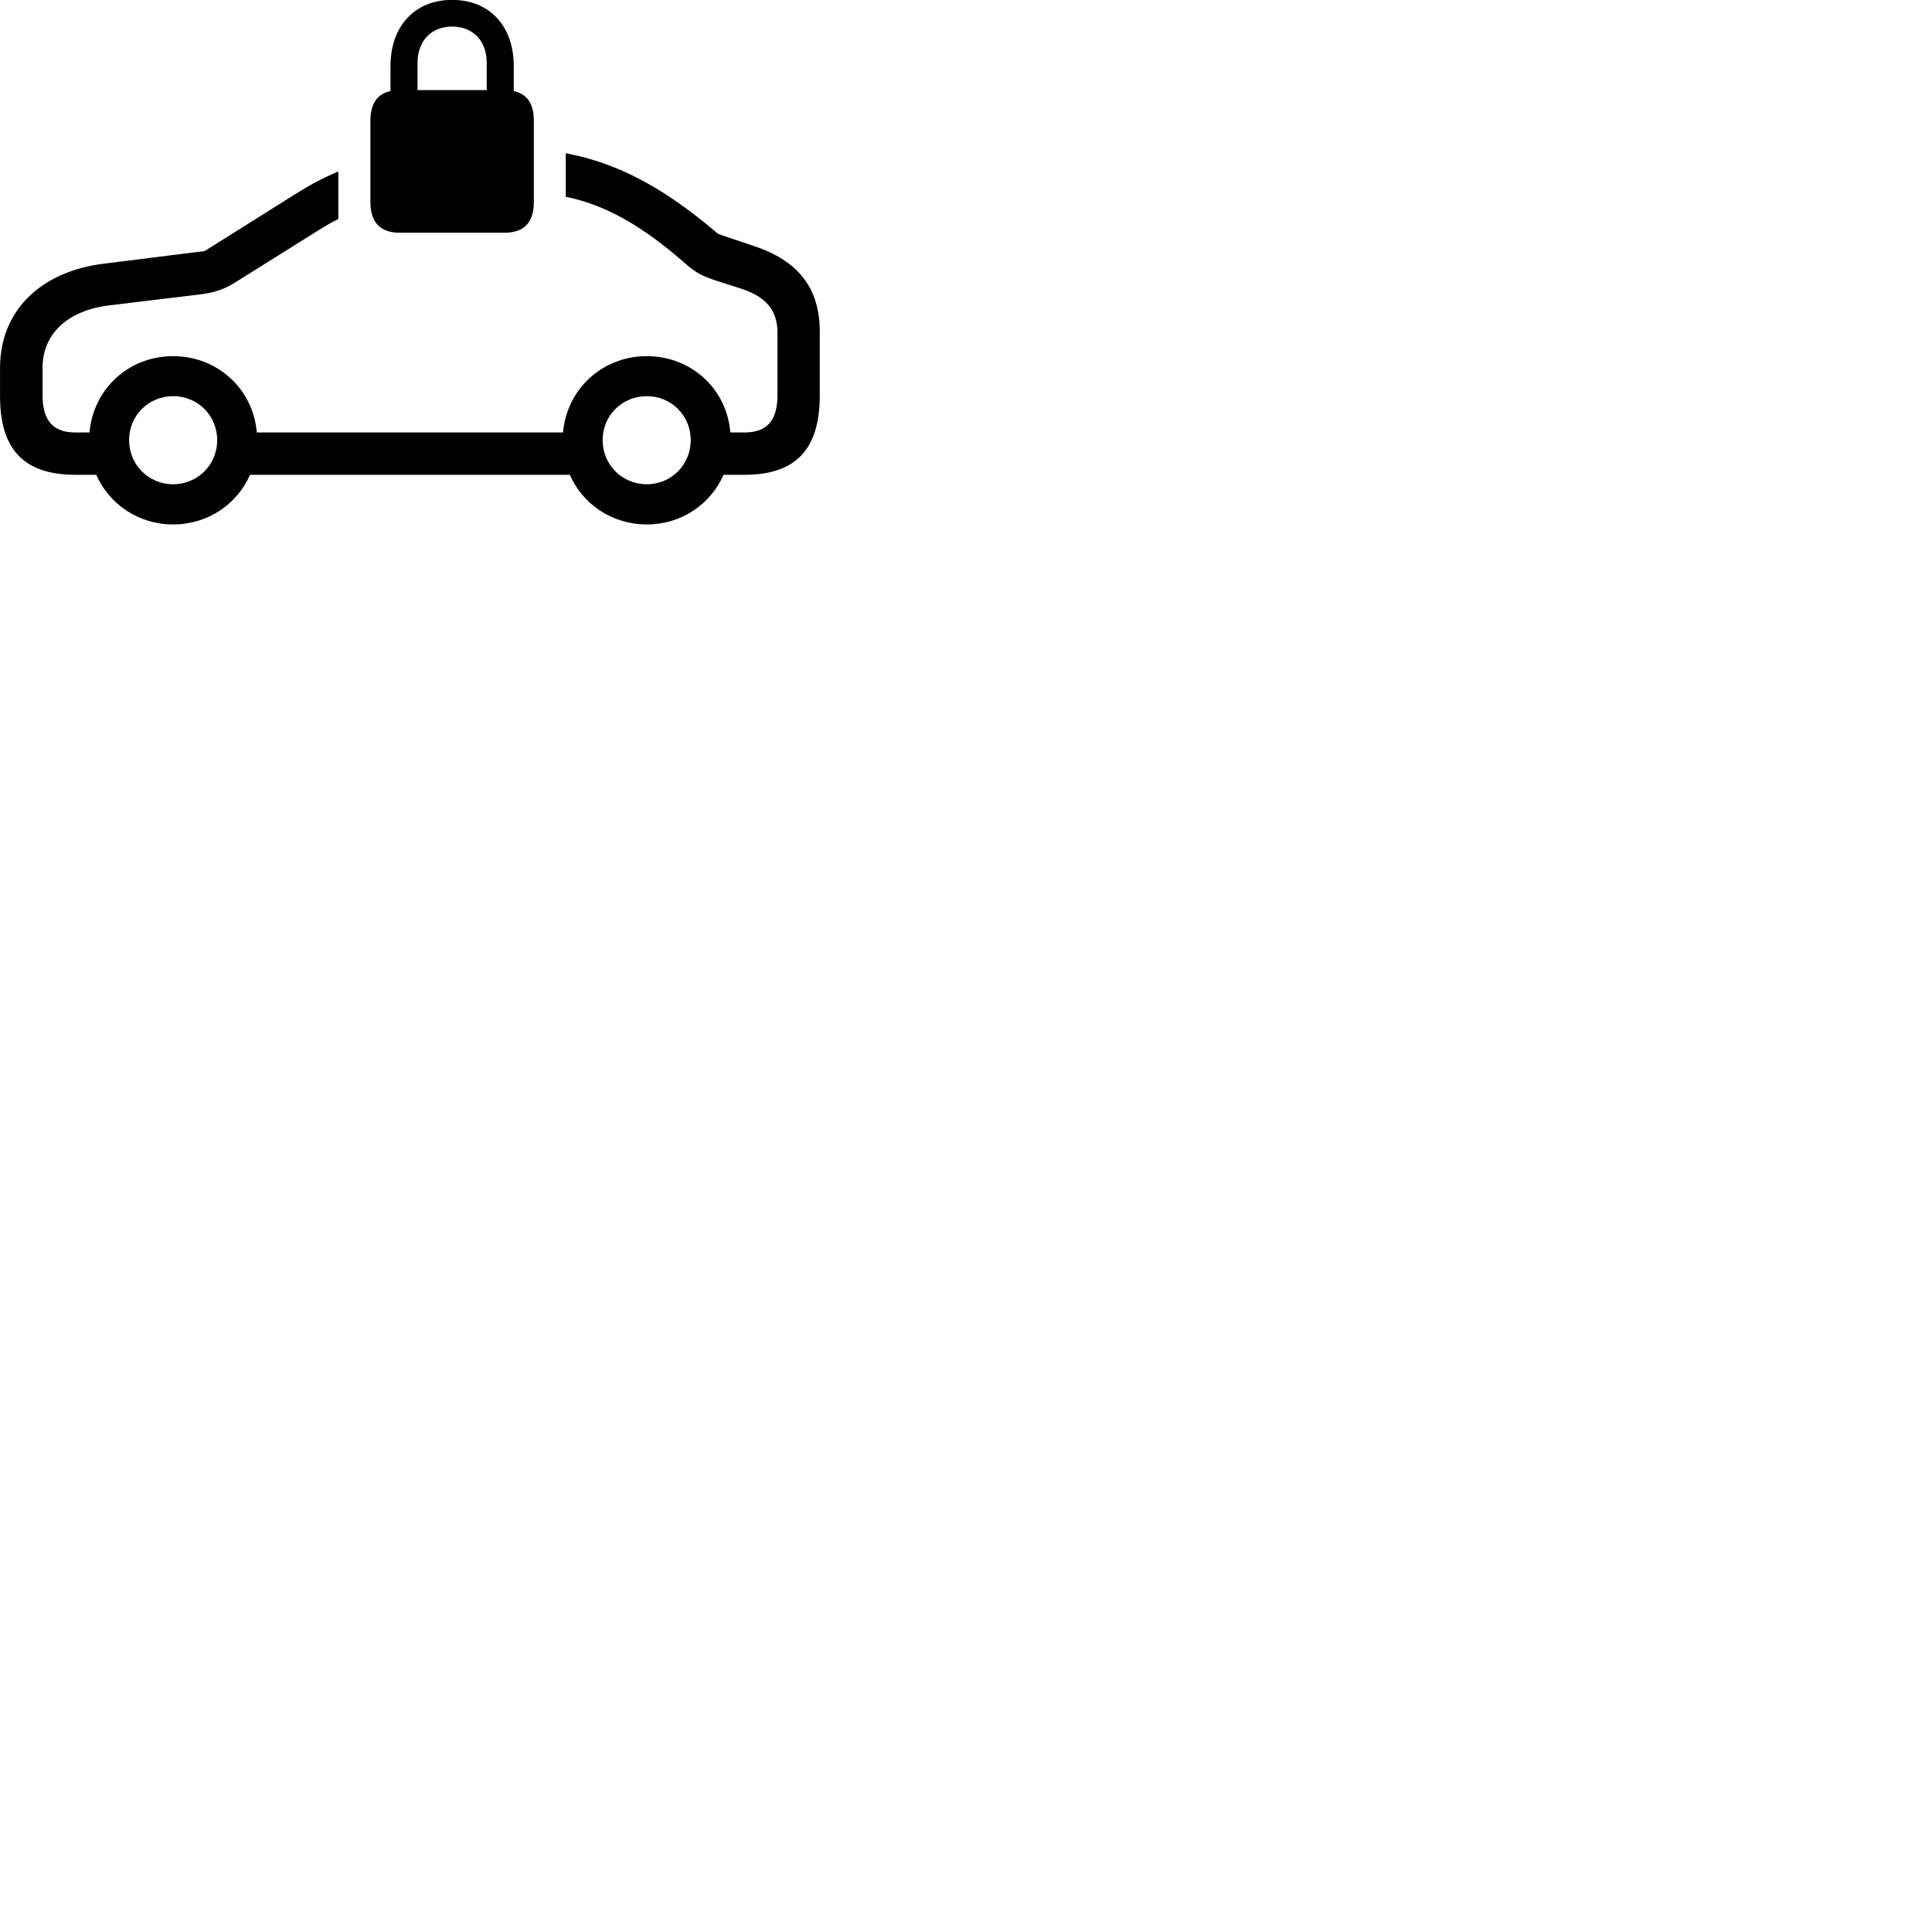 
        <svg xmlns="http://www.w3.org/2000/svg" viewBox="0 0 100 100">
            <path d="M20.682 12.045H26.122C27.122 12.045 27.632 11.515 27.632 10.455V6.245C27.632 5.365 27.272 4.855 26.592 4.715V3.425C26.592 1.335 25.332 -0.005 23.402 -0.005C21.482 -0.005 20.212 1.335 20.212 3.425V4.715C19.532 4.855 19.172 5.365 19.172 6.245V10.455C19.172 11.515 19.692 12.045 20.682 12.045ZM21.612 3.255C21.612 2.125 22.312 1.375 23.402 1.375C24.492 1.375 25.192 2.125 25.192 3.255V4.665H21.612ZM8.962 27.145C10.762 27.145 12.272 26.095 12.942 24.575H29.492C30.162 26.095 31.672 27.145 33.482 27.145C35.272 27.145 36.782 26.095 37.452 24.575H38.532C41.192 24.575 42.432 23.265 42.432 20.445V17.175C42.432 14.915 41.322 13.495 39.022 12.735L37.182 12.115C35.222 10.455 32.652 8.545 29.282 7.935V10.185C31.382 10.615 33.282 11.715 35.512 13.675C36.072 14.165 36.402 14.305 37.122 14.545L38.372 14.945C39.632 15.355 40.242 16.045 40.242 17.225V20.445C40.242 21.765 39.702 22.385 38.532 22.385H37.802C37.622 20.135 35.782 18.435 33.482 18.435C31.172 18.435 29.342 20.135 29.142 22.385H13.292C13.102 20.135 11.262 18.435 8.962 18.435C6.652 18.435 4.832 20.135 4.632 22.385H3.902C2.742 22.385 2.202 21.765 2.202 20.445V19.035C2.202 17.335 3.432 16.075 5.662 15.805L10.382 15.235C11.112 15.145 11.612 14.965 12.132 14.645L16.522 11.895C16.862 11.685 17.182 11.495 17.512 11.335V8.875C16.792 9.175 16.102 9.535 15.352 10.005L10.592 12.995L5.392 13.645C2.032 14.055 0.002 16.145 0.002 19.035V20.515C0.002 23.285 1.262 24.575 3.902 24.575H4.982C5.652 26.095 7.162 27.145 8.962 27.145ZM8.962 25.065C7.692 25.065 6.682 24.055 6.682 22.785C6.682 21.505 7.692 20.505 8.962 20.505C10.232 20.505 11.242 21.505 11.242 22.785C11.242 24.055 10.232 25.065 8.962 25.065ZM33.482 25.065C32.202 25.065 31.192 24.055 31.192 22.785C31.192 21.505 32.202 20.505 33.482 20.505C34.742 20.505 35.752 21.505 35.752 22.785C35.752 24.055 34.742 25.065 33.482 25.065Z" />
        </svg>
    